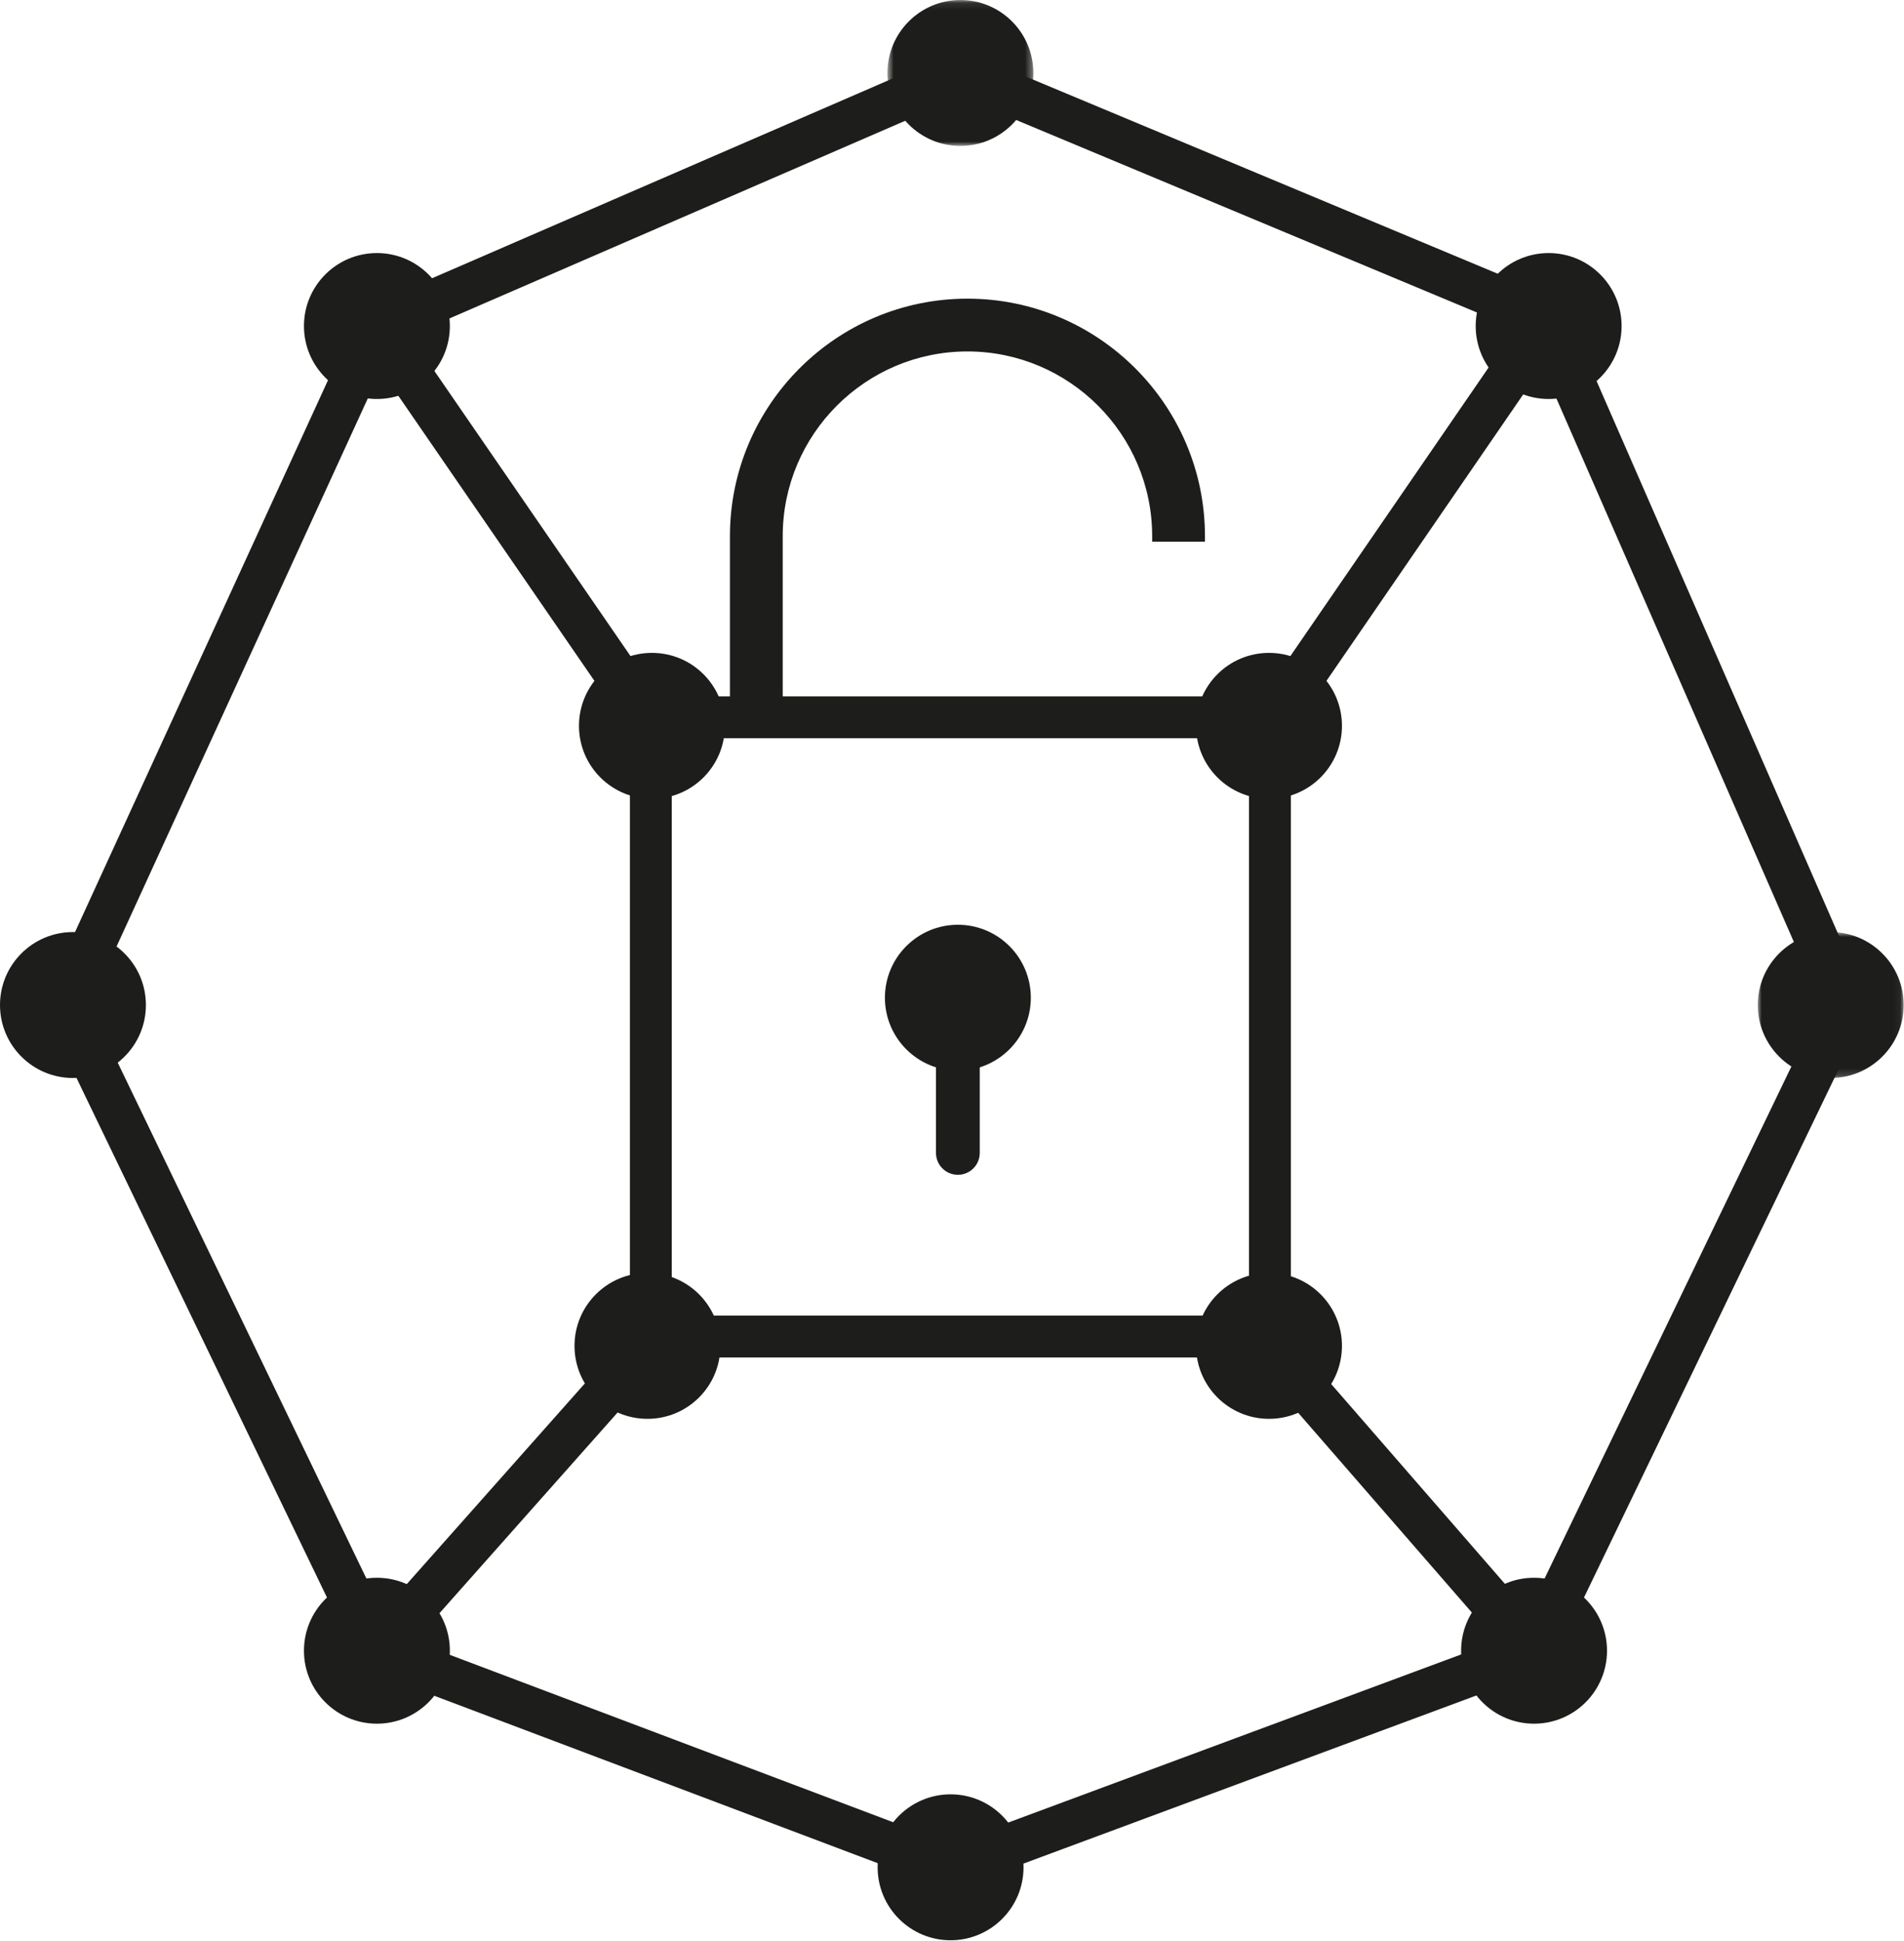 <?xml version="1.0" encoding="UTF-8" standalone="no"?>
<svg width="261px" height="266px" viewBox="0 0 261 266" version="1.1" xmlns="http://www.w3.org/2000/svg" xmlns:xlink="http://www.w3.org/1999/xlink">
    <!-- Generator: Sketch 48.1 (47250) - http://www.bohemiancoding.com/sketch -->
    <title>Page 1</title>
    <desc>Created with Sketch.</desc>
    <defs>
        <polygon id="path-1" points="0.65 0.089 20.65 0.089 20.65 20.089 0.65 20.089"></polygon>
        <polygon id="path-3" points="0.955 0.826 20.955 0.826 20.955 20.826 0.955 20.826"></polygon>
    </defs>
    <g id="Page-1" stroke="none" stroke-width="1" fill="none" fill-rule="evenodd">
        <g transform="translate(0, -1)">
            <path d="M92.086,181.302 L171.214,181.302 L171.214,102.174 L92.086,102.174 L92.086,181.302 Z M86.351,187.036 L176.949,187.036 L176.949,96.438 L86.351,96.438 L86.351,187.036 Z" id="Fill-1" fill="#1D1D1B"></path>
            <g id="Group-44" transform="translate(0, 0.911)">
                <path d="M99.366,99.565 C99.366,105.087 94.888,109.565 89.366,109.565 C83.844,109.565 79.366,105.087 79.366,99.565 C79.366,94.043 83.844,89.565 89.366,89.565 C94.888,89.565 99.366,94.043 99.366,99.565" id="Fill-2" fill="#1D1D1B"></path>
                <path d="M140.305,256 C140.305,261.523 135.827,266 130.305,266 C124.783,266 120.305,261.523 120.305,256 C120.305,250.477 124.783,246 130.305,246 C135.827,246 140.305,250.477 140.305,256" id="Fill-4" fill="#1D1D1B"></path>
                <path d="M61.667,226.318 C61.667,231.841 57.189,236.318 51.667,236.318 C46.145,236.318 41.667,231.841 41.667,226.318 C41.667,220.795 46.145,216.318 51.667,216.318 C57.189,216.318 61.667,220.795 61.667,226.318" id="Fill-6" fill="#1D1D1B"></path>
                <path d="M20,137.826 C20,143.349 15.522,147.826 10,147.826 C4.478,147.826 0,143.349 0,137.826 C0,132.303 4.478,127.826 10,127.826 C15.522,127.826 20,132.303 20,137.826" id="Fill-8" fill="#1D1D1B"></path>
                <g id="Group-12" transform="translate(121, 0)">
                    <mask id="mask-2" fill="white">
                        <use xlink:href="#path-1"></use>
                    </mask>
                    <g id="Clip-11"></g>
                    <path d="M20.65,10.089 C20.65,15.612 16.172,20.089 10.65,20.089 C5.128,20.089 0.65,15.612 0.65,10.089 C0.65,4.566 5.128,0.089 10.65,0.089 C16.172,0.089 20.65,4.566 20.65,10.089" id="Fill-10" fill="#1D1D1B" mask="url(#mask-2)"></path>
                </g>
                <path d="M61.667,44.77 C61.667,50.294 57.189,54.77 51.667,54.77 C46.145,54.77 41.667,50.294 41.667,44.77 C41.667,39.248 46.145,34.77 51.667,34.77 C57.189,34.77 61.667,39.248 61.667,44.77" id="Fill-13" fill="#1D1D1B"></path>
                <path d="M222.288,44.77 C222.288,50.294 217.81,54.77 212.288,54.77 C206.766,54.77 202.288,50.294 202.288,44.77 C202.288,39.248 206.766,34.77 212.288,34.77 C217.81,34.77 222.288,39.248 222.288,44.77" id="Fill-15" fill="#1D1D1B"></path>
                <g id="Group-19" transform="translate(240, 127)">
                    <mask id="mask-4" fill="white">
                        <use xlink:href="#path-3"></use>
                    </mask>
                    <g id="Clip-18"></g>
                    <path d="M20.955,10.826 C20.955,16.349 16.477,20.826 10.955,20.826 C5.433,20.826 0.955,16.349 0.955,10.826 C0.955,5.303 5.433,0.826 10.955,0.826 C16.477,0.826 20.955,5.303 20.955,10.826" id="Fill-17" fill="#1D1D1B" mask="url(#mask-4)"></path>
                </g>
                <path d="M220.288,226.318 C220.288,231.841 215.81,236.318 210.288,236.318 C204.766,236.318 200.288,231.841 200.288,226.318 C200.288,220.795 204.766,216.318 210.288,216.318 C215.81,216.318 220.288,220.795 220.288,226.318" id="Fill-20" fill="#1D1D1B"></path>
                <path d="M183.955,99.565 C183.955,105.088 179.477,109.565 173.955,109.565 C168.433,109.565 163.955,105.088 163.955,99.565 C163.955,94.042 168.433,89.565 173.955,89.565 C179.477,89.565 183.955,94.042 183.955,99.565" id="Fill-22" fill="#1D1D1B"></path>
                <path d="M183.955,184.54 C183.955,190.063 179.477,194.54 173.955,194.54 C168.433,194.54 163.955,190.063 163.955,184.54 C163.955,179.017 168.433,174.54 173.955,174.54 C179.477,174.54 183.955,179.017 183.955,184.54" id="Fill-24" fill="#1D1D1B"></path>
                <path d="M98.753,184.54 C98.753,190.063 94.275,194.54 88.753,194.54 C83.231,194.54 78.753,190.063 78.753,184.54 C78.753,179.017 83.231,174.54 88.753,174.54 C94.275,174.54 98.753,179.017 98.753,184.54" id="Fill-26" fill="#1D1D1B"></path>
                <path d="M106.544,98.395 L100.809,98.395 L100.809,73.579 C100.809,56.041 115.078,41.77 132.617,41.77 C150.156,41.77 164.425,56.041 164.425,73.579 L158.69,73.579 C158.69,59.203 146.994,47.505 132.617,47.505 C118.24,47.505 106.544,59.203 106.544,73.579 L106.544,98.395 Z" id="Fill-28" fill="#1D1D1B"></path>
                <path d="M101.559,97.645 L105.794,97.645 L105.794,73.579 C105.794,58.788 117.827,46.755 132.617,46.755 C147.157,46.755 159.031,58.383 159.43,72.829 L163.666,72.829 C163.267,56.047 149.492,42.52 132.617,42.52 C115.492,42.52 101.559,56.453 101.559,73.579 L101.559,97.645 Z M107.294,99.145 L100.059,99.145 L100.059,73.579 C100.059,55.626 114.664,41.02 132.617,41.02 C150.57,41.02 165.175,55.626 165.175,73.579 L165.175,74.329 L157.94,74.329 L157.94,73.579 C157.94,59.615 146.58,48.255 132.617,48.255 C118.654,48.255 107.294,59.615 107.294,73.579 L107.294,99.145 Z" id="Fill-30" fill="#1D1D1B"></path>
                <polygon id="Fill-32" fill="#1D1D1B" points="86.894 101.266 47.13 43.468 131.629 6.828 216.852 42.426 176.428 101.265 171.482 97.867 207.725 45.116 131.673 13.35 56.205 46.074 91.838 97.866"></polygon>
                <polygon id="Fill-34" fill="#1D1D1B" points="130.296 259.203 46.53 227.586 86.509 182.549 90.997 186.531 56.804 225.051 130.314 252.797 205.179 225.015 171.691 186.509 176.218 182.571 215.398 227.622"></polygon>
                <polygon id="Fill-36" fill="#1D1D1B" points="212.99 227.621 207.586 225.016 249.654 137.765 209.539 45.972 215.037 43.569 256.256 137.888"></polygon>
                <polygon id="Fill-38" fill="#1D1D1B" points="48.965 227.621 5.685 137.858 48.94 43.52 54.394 46.02 12.315 137.794 54.369 225.016"></polygon>
                <path d="M141.305,136.826 C141.305,142.349 136.828,146.825 131.305,146.825 C125.782,146.825 121.305,142.349 121.305,136.826 C121.305,131.303 125.782,126.826 131.305,126.826 C136.828,126.826 141.305,131.303 141.305,136.826" id="Fill-40" fill="#1D1D1B"></path>
                <path d="M131.305,161.094 C129.648,161.094 128.305,159.751 128.305,158.094 L128.305,136.826 C128.305,135.169 129.648,133.826 131.305,133.826 C132.962,133.826 134.305,135.169 134.305,136.826 L134.305,158.094 C134.305,159.751 132.962,161.094 131.305,161.094" id="Fill-42" fill="#1D1D1B"></path>
            </g>
        </g>
    </g>
</svg>